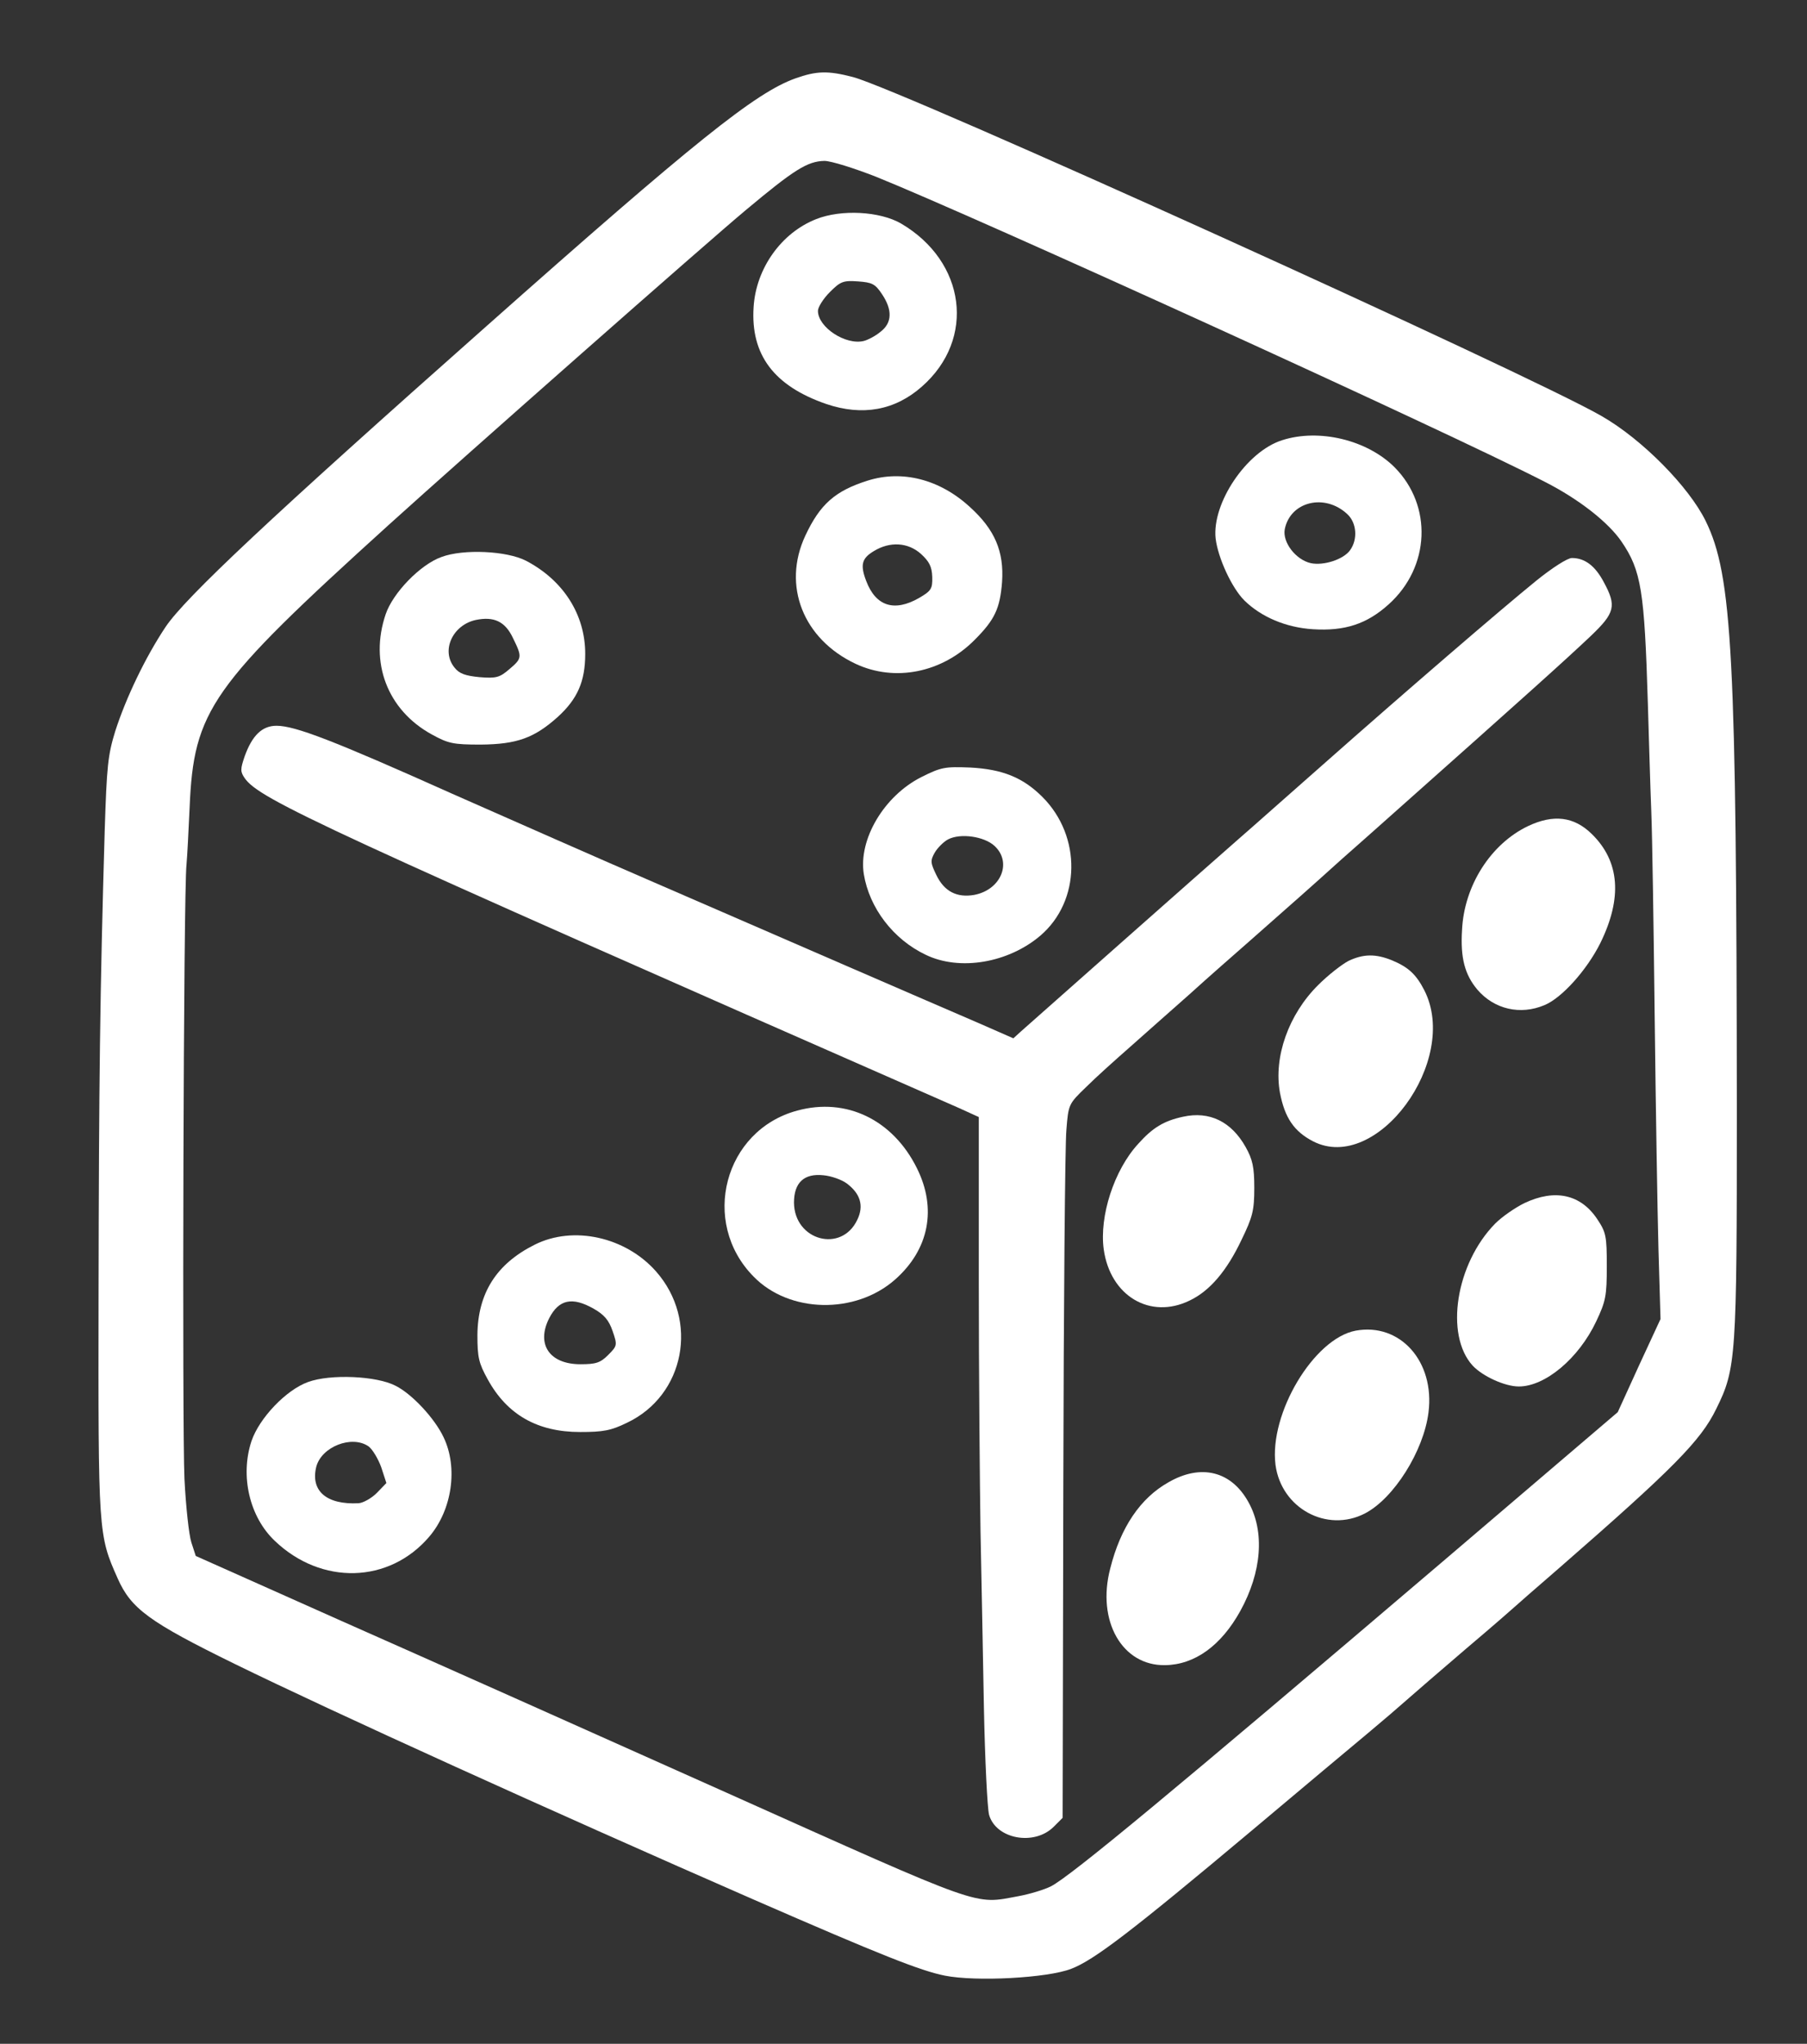 <?xml version="1.0" standalone="no"?>
<!DOCTYPE svg PUBLIC "-//W3C//DTD SVG 20010904//EN"
 "http://www.w3.org/TR/2001/REC-SVG-20010904/DTD/svg10.dtd">
<svg version="1.0" xmlns="http://www.w3.org/2000/svg"
 width="528pt" height="597pt" viewBox="0 0 528 597"
 preserveAspectRatio="xMidYMid meet">
<rect x="0" y="0" width="528" height="597" fill="#333333" stroke="none"/>
<g transform="translate(0,597) scale(0.1,-0.1)"
fill="#ffffff" stroke="none">
<path d="M2324 5741 c-117 -42 -293 -183 -904 -725 -631 -559 -878 -791 -936
-877 -60 -90 -116 -208 -147 -304 -22 -71 -25 -104 -31 -290 -14 -474 -17
-741 -18 -1355 -1 -701 -1 -703 56 -831 39 -88 92 -127 341 -249 288 -141 925
-430 1520 -690 367 -160 485 -207 556 -221 91 -18 300 -7 369 20 66 25 175
108 529 405 145 122 298 250 340 285 42 35 92 78 111 95 19 17 98 85 175 151
77 65 142 122 145 125 3 3 59 52 125 109 335 292 415 373 460 466 58 117 60
150 60 870 -1 1329 -13 1564 -91 1723 -49 100 -185 238 -303 306 -208 121
-2049 955 -2189 991 -73 19 -106 18 -168 -4z m235 -287 c293 -118 1658 -739
1956 -892 98 -50 184 -117 223 -174 58 -85 67 -144 77 -473 3 -99 7 -241 10
-315 3 -74 7 -346 10 -605 3 -258 8 -562 11 -674 l6 -204 -63 -136 -62 -136
-504 -430 c-804 -685 -1093 -924 -1152 -955 -20 -10 -63 -23 -96 -29 -131 -24
-92 -38 -851 302 -384 172 -891 398 -1126 502 l-426 190 -13 40 c-7 22 -16
105 -20 185 -7 146 -3 1720 6 1795 2 22 6 96 9 165 12 286 61 355 581 826 220
199 932 827 1045 921 140 117 179 142 229 143 19 0 86 -21 150 -46z"/>
<path d="M2385 5330 c-102 -40 -176 -144 -183 -257 -9 -139 59 -230 212 -283
106 -36 201 -19 280 51 158 139 128 365 -61 476 -62 36 -175 42 -248 13z m192
-219 c31 -46 30 -84 -4 -110 -14 -12 -37 -24 -49 -27 -53 -13 -134 40 -134 88
0 11 16 36 35 55 31 31 39 34 82 31 41 -3 50 -7 70 -37z"/>
<path d="M3746 4684 c-104 -33 -205 -184 -194 -287 7 -57 47 -144 84 -181 49
-48 121 -79 200 -84 93 -6 158 15 222 73 121 109 128 288 17 400 -80 80 -221
114 -329 79z m191 -216 c27 -25 31 -73 8 -105 -19 -27 -77 -46 -115 -38 -44
10 -83 61 -76 99 16 81 117 106 183 44z"/>
<path d="M2535 4566 c-95 -30 -139 -69 -182 -161 -68 -146 -6 -302 147 -374
115 -54 253 -26 348 70 59 59 74 92 80 169 6 89 -21 153 -94 219 -88 81 -198
109 -299 77z m156 -214 c24 -22 32 -37 33 -67 1 -35 -3 -41 -39 -62 -72 -41
-126 -24 -154 50 -18 47 -13 66 22 87 47 29 100 26 138 -8z"/>
<path d="M1290 4343 c-62 -22 -142 -105 -163 -167 -48 -141 5 -280 134 -351
49 -27 63 -30 144 -30 105 1 156 19 225 81 57 52 80 103 80 184 0 115 -64 215
-173 272 -56 29 -183 35 -247 11z m209 -237 c27 -55 27 -59 -11 -91 -28 -24
-38 -27 -87 -23 -41 4 -59 10 -73 28 -40 49 -6 124 62 139 53 11 86 -4 109
-53z"/>
<path d="M4488 4273 c-101 -82 -380 -322 -623 -537 -99 -87 -209 -185 -245
-216 -87 -76 -609 -538 -637 -563 l-22 -20 -98 43 c-54 23 -231 100 -393 170
-162 70 -414 180 -560 243 -146 63 -411 180 -590 259 -346 155 -458 198 -512
198 -42 0 -71 -28 -93 -89 -13 -38 -13 -45 0 -64 43 -62 225 -146 2088 -964
l57 -26 0 -481 c0 -264 3 -591 5 -726 3 -135 7 -369 10 -520 3 -151 10 -291
15 -311 20 -71 132 -92 189 -35 l26 26 2 968 c1 532 5 1001 9 1042 6 74 6 75
58 125 28 28 85 79 126 115 41 36 119 106 175 155 55 50 134 119 175 155 146
129 166 146 269 239 59 52 122 108 141 125 414 368 515 459 589 529 70 67 75
87 37 157 -25 47 -55 70 -93 70 -13 0 -58 -29 -105 -67z"/>
<path d="M2692 3700 c-109 -55 -184 -182 -168 -283 16 -99 86 -191 181 -236
99 -48 241 -24 335 56 118 101 121 290 6 405 -57 57 -117 81 -211 86 -74 3
-85 1 -143 -28z m214 -201 c52 -48 19 -128 -59 -143 -51 -9 -88 10 -111 58
-17 35 -18 42 -5 65 8 14 26 32 39 39 36 19 106 9 136 -19z"/>
<path d="M4465 3557 c-109 -52 -187 -174 -193 -304 -5 -81 8 -130 45 -174 49
-57 125 -75 196 -45 51 21 124 103 163 181 65 132 57 239 -25 319 -52 51 -112
58 -186 23z"/>
<path d="M3940 3163 c-19 -10 -59 -41 -88 -70 -87 -86 -131 -211 -112 -315 14
-73 41 -113 97 -142 186 -95 429 236 325 441 -24 47 -47 68 -95 88 -47 19 -83
19 -127 -2z"/>
<path d="M2330 2726 c-214 -57 -285 -326 -128 -485 104 -107 297 -111 413 -9
100 88 123 208 64 326 -70 141 -206 207 -349 168z m143 -212 c41 -30 52 -66
32 -107 -46 -98 -184 -61 -185 50 0 59 30 86 86 80 23 -2 53 -13 67 -23z"/>
<path d="M3457 2708 c-56 -12 -89 -32 -131 -79 -71 -77 -114 -212 -101 -308
19 -137 136 -206 251 -150 59 28 109 87 152 178 32 66 37 85 37 151 0 61 -5
83 -25 119 -42 75 -106 106 -183 89z"/>
<path d="M4455 2456 c-27 -13 -66 -40 -86 -60 -115 -117 -148 -325 -66 -415
29 -31 94 -61 135 -61 77 0 175 82 226 190 28 59 31 75 31 161 0 88 -2 99 -28
138 -48 72 -123 89 -212 47z"/>
<path d="M1562 2334 c-112 -56 -166 -142 -167 -264 0 -65 4 -82 30 -129 57
-104 146 -154 270 -154 67 0 90 4 137 27 169 80 211 299 85 442 -89 101 -242
135 -355 78z m173 -187 c30 -17 44 -33 55 -65 14 -41 14 -43 -13 -70 -23 -23
-36 -27 -81 -27 -91 0 -130 59 -91 135 28 54 67 63 130 27z"/>
<path d="M3961 2083 c-122 -23 -253 -242 -234 -392 17 -127 150 -199 261 -142
85 44 172 183 186 295 19 149 -83 263 -213 239z"/>
<path d="M900 1933 c-64 -23 -142 -105 -165 -172 -34 -102 -6 -222 68 -292
136 -130 334 -125 451 12 67 78 85 202 42 291 -26 55 -92 126 -140 150 -55 29
-191 35 -256 11z m177 -188 c11 -8 28 -36 37 -61 l15 -46 -28 -29 c-16 -16
-40 -29 -53 -30 -94 -5 -141 36 -124 106 15 59 104 94 153 60z"/>
<path d="M3414 1640 c-82 -46 -140 -132 -170 -252 -40 -153 35 -284 160 -282
87 1 164 57 220 158 63 114 72 232 24 318 -50 91 -139 113 -234 58z"/>
</g>
</svg>

